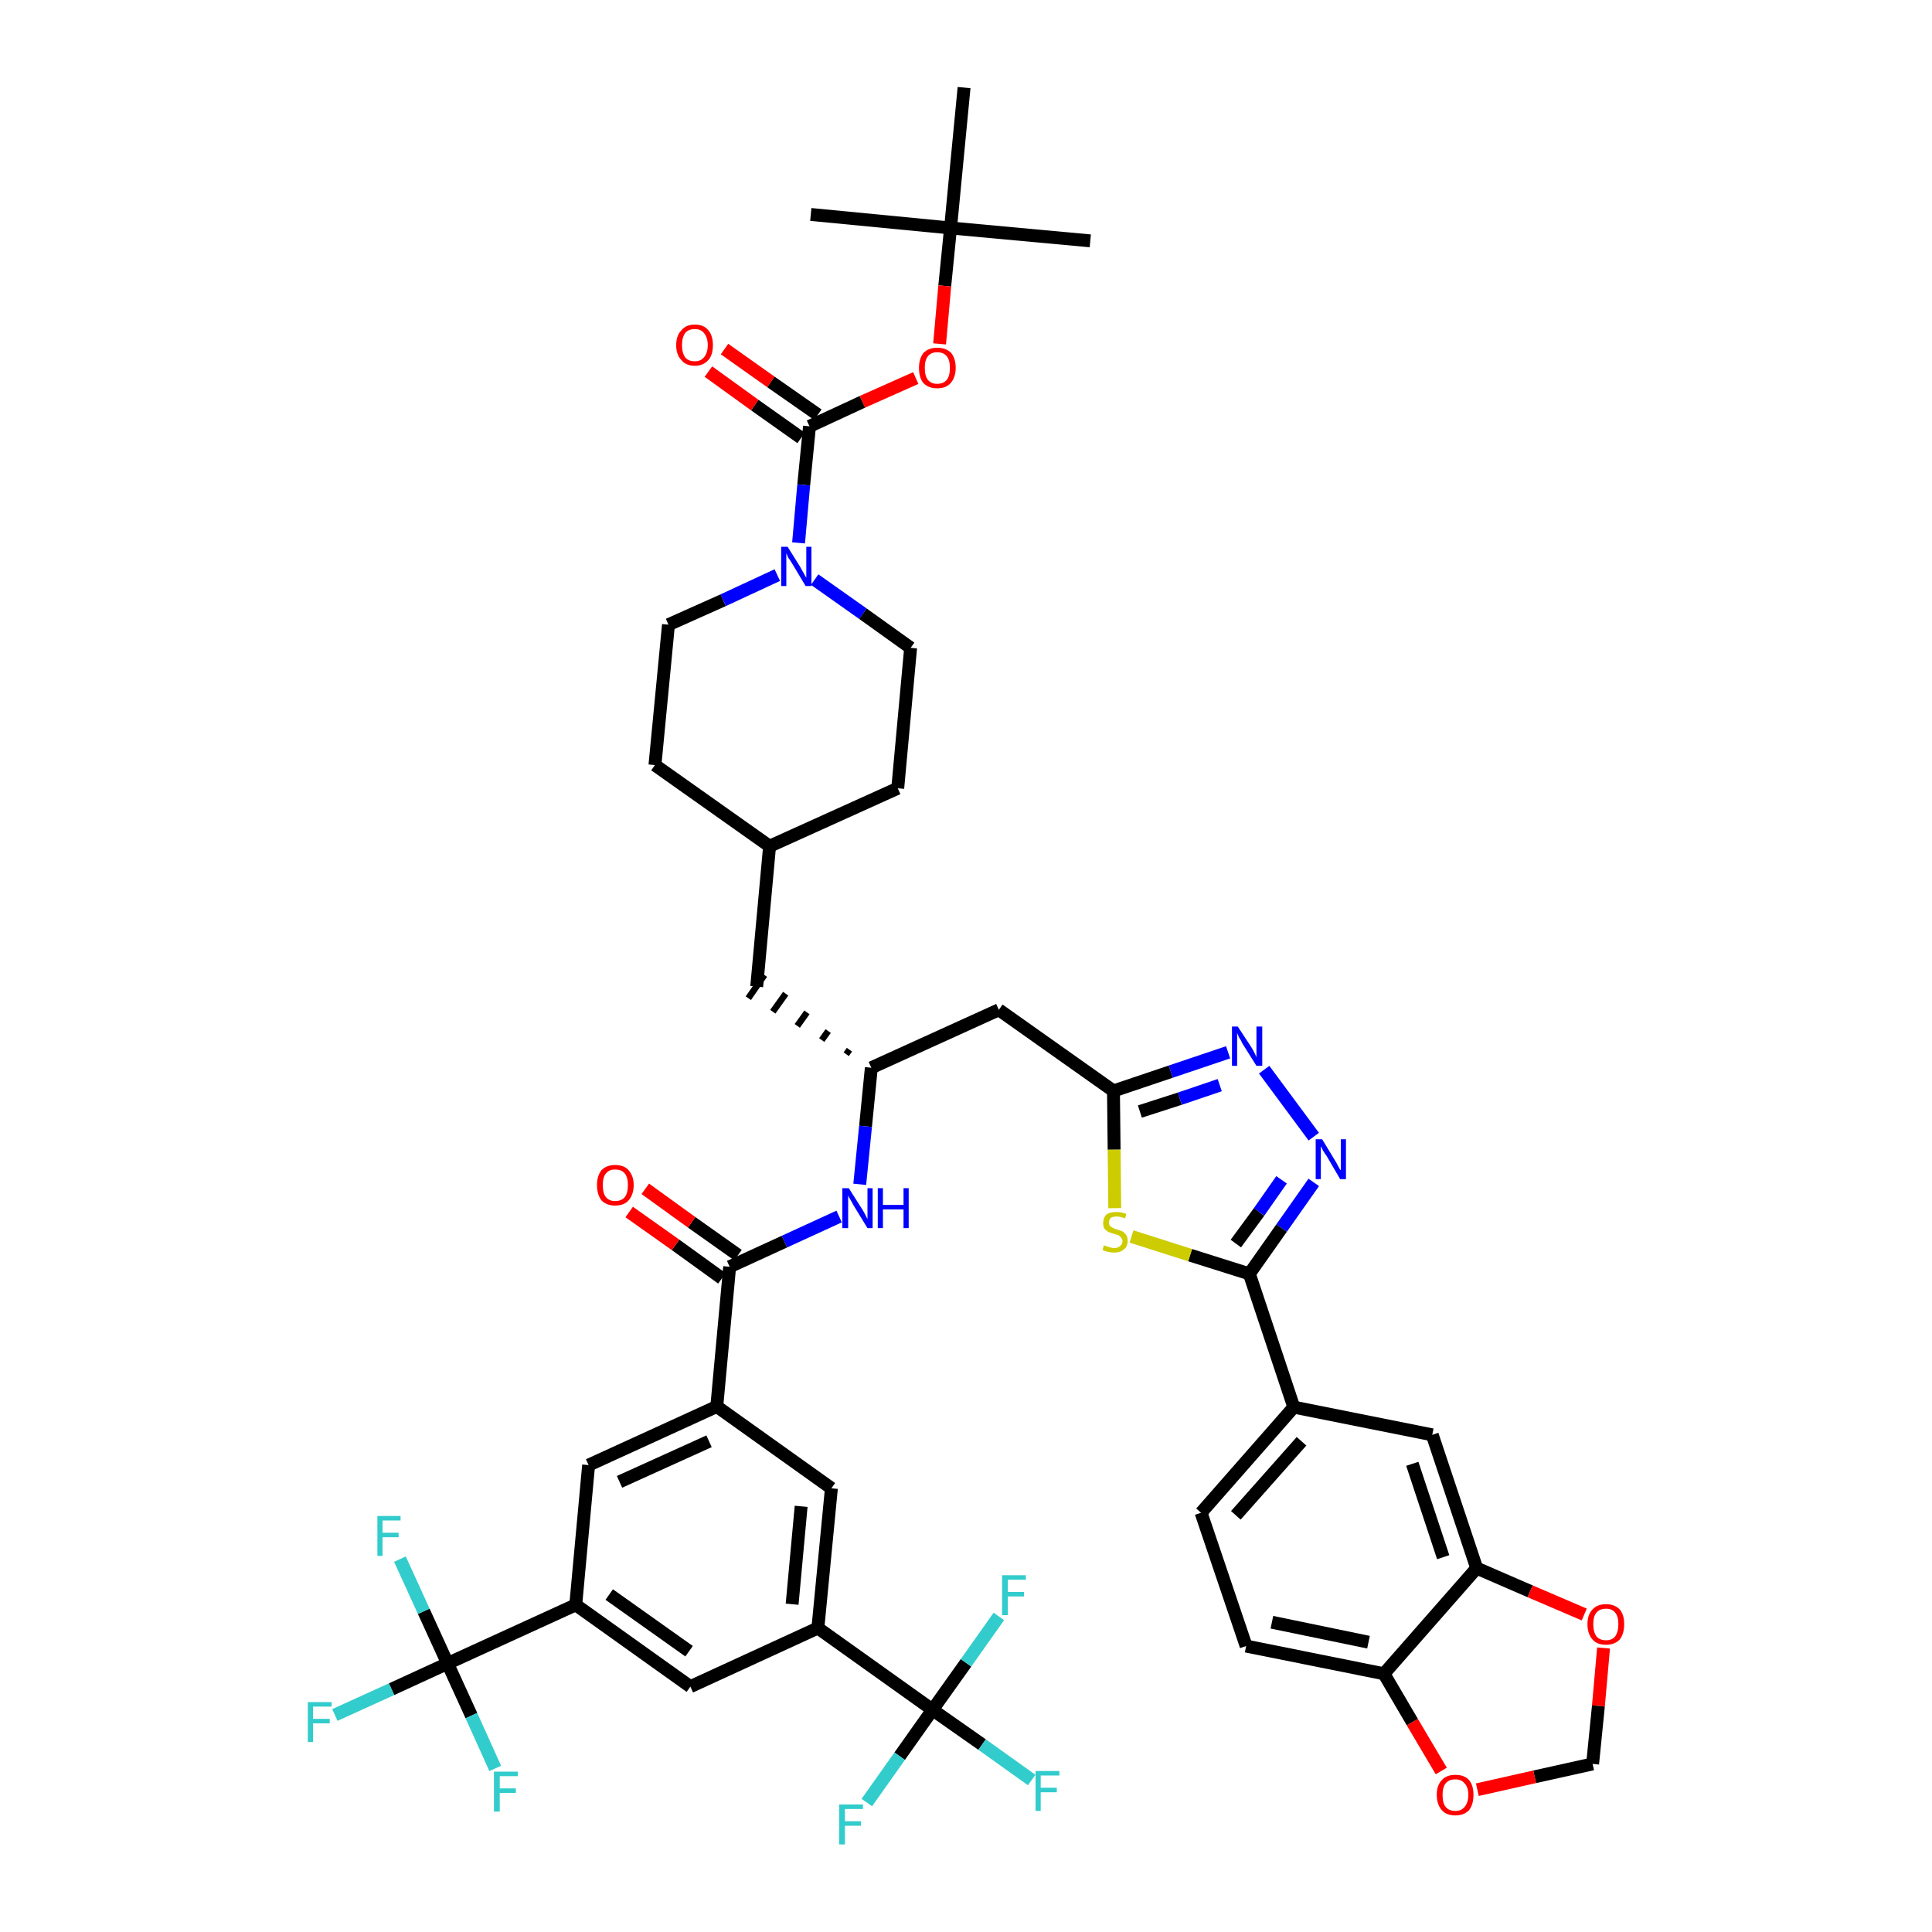 <?xml version='1.0' encoding='iso-8859-1'?>
<svg version='1.1' baseProfile='full'
              xmlns='http://www.w3.org/2000/svg'
                      xmlns:rdkit='http://www.rdkit.org/xml'
                      xmlns:xlink='http://www.w3.org/1999/xlink'
                  xml:space='preserve'
width='300px' height='300px' viewBox='0 0 300 300'>
<!-- END OF HEADER -->
<path class='bond-0 atom-0 atom-1' d='M 169.3,37.4 L 147.6,35.4' style='fill:none;fill-rule:evenodd;stroke:#000000;stroke-width:2.0px;stroke-linecap:butt;stroke-linejoin:miter;stroke-opacity:1' />
<path class='bond-1 atom-1 atom-2' d='M 147.6,35.4 L 125.9,33.3' style='fill:none;fill-rule:evenodd;stroke:#000000;stroke-width:2.0px;stroke-linecap:butt;stroke-linejoin:miter;stroke-opacity:1' />
<path class='bond-2 atom-1 atom-3' d='M 147.6,35.4 L 149.7,13.6' style='fill:none;fill-rule:evenodd;stroke:#000000;stroke-width:2.0px;stroke-linecap:butt;stroke-linejoin:miter;stroke-opacity:1' />
<path class='bond-3 atom-1 atom-4' d='M 147.6,35.4 L 146.7,44.4' style='fill:none;fill-rule:evenodd;stroke:#000000;stroke-width:2.0px;stroke-linecap:butt;stroke-linejoin:miter;stroke-opacity:1' />
<path class='bond-3 atom-1 atom-4' d='M 146.7,44.4 L 145.9,53.4' style='fill:none;fill-rule:evenodd;stroke:#FF0000;stroke-width:2.0px;stroke-linecap:butt;stroke-linejoin:miter;stroke-opacity:1' />
<path class='bond-4 atom-4 atom-5' d='M 142.2,58.7 L 133.9,62.4' style='fill:none;fill-rule:evenodd;stroke:#FF0000;stroke-width:2.0px;stroke-linecap:butt;stroke-linejoin:miter;stroke-opacity:1' />
<path class='bond-4 atom-4 atom-5' d='M 133.9,62.4 L 125.7,66.2' style='fill:none;fill-rule:evenodd;stroke:#000000;stroke-width:2.0px;stroke-linecap:butt;stroke-linejoin:miter;stroke-opacity:1' />
<path class='bond-5 atom-5 atom-6' d='M 127.0,64.4 L 119.7,59.3' style='fill:none;fill-rule:evenodd;stroke:#000000;stroke-width:2.0px;stroke-linecap:butt;stroke-linejoin:miter;stroke-opacity:1' />
<path class='bond-5 atom-5 atom-6' d='M 119.7,59.3 L 112.5,54.2' style='fill:none;fill-rule:evenodd;stroke:#FF0000;stroke-width:2.0px;stroke-linecap:butt;stroke-linejoin:miter;stroke-opacity:1' />
<path class='bond-5 atom-5 atom-6' d='M 124.4,68.0 L 117.2,62.9' style='fill:none;fill-rule:evenodd;stroke:#000000;stroke-width:2.0px;stroke-linecap:butt;stroke-linejoin:miter;stroke-opacity:1' />
<path class='bond-5 atom-5 atom-6' d='M 117.2,62.9 L 110.0,57.7' style='fill:none;fill-rule:evenodd;stroke:#FF0000;stroke-width:2.0px;stroke-linecap:butt;stroke-linejoin:miter;stroke-opacity:1' />
<path class='bond-6 atom-5 atom-7' d='M 125.7,66.2 L 124.8,75.3' style='fill:none;fill-rule:evenodd;stroke:#000000;stroke-width:2.0px;stroke-linecap:butt;stroke-linejoin:miter;stroke-opacity:1' />
<path class='bond-6 atom-5 atom-7' d='M 124.8,75.3 L 124.0,84.3' style='fill:none;fill-rule:evenodd;stroke:#0000FF;stroke-width:2.0px;stroke-linecap:butt;stroke-linejoin:miter;stroke-opacity:1' />
<path class='bond-7 atom-7 atom-8' d='M 126.5,90.0 L 134.0,95.3' style='fill:none;fill-rule:evenodd;stroke:#0000FF;stroke-width:2.0px;stroke-linecap:butt;stroke-linejoin:miter;stroke-opacity:1' />
<path class='bond-7 atom-7 atom-8' d='M 134.0,95.3 L 141.4,100.6' style='fill:none;fill-rule:evenodd;stroke:#000000;stroke-width:2.0px;stroke-linecap:butt;stroke-linejoin:miter;stroke-opacity:1' />
<path class='bond-46 atom-46 atom-7' d='M 103.8,97.0 L 112.3,93.2' style='fill:none;fill-rule:evenodd;stroke:#000000;stroke-width:2.0px;stroke-linecap:butt;stroke-linejoin:miter;stroke-opacity:1' />
<path class='bond-46 atom-46 atom-7' d='M 112.3,93.2 L 120.7,89.3' style='fill:none;fill-rule:evenodd;stroke:#0000FF;stroke-width:2.0px;stroke-linecap:butt;stroke-linejoin:miter;stroke-opacity:1' />
<path class='bond-8 atom-8 atom-9' d='M 141.4,100.6 L 139.4,122.4' style='fill:none;fill-rule:evenodd;stroke:#000000;stroke-width:2.0px;stroke-linecap:butt;stroke-linejoin:miter;stroke-opacity:1' />
<path class='bond-9 atom-9 atom-10' d='M 139.4,122.4 L 119.5,131.4' style='fill:none;fill-rule:evenodd;stroke:#000000;stroke-width:2.0px;stroke-linecap:butt;stroke-linejoin:miter;stroke-opacity:1' />
<path class='bond-10 atom-10 atom-11' d='M 119.5,131.4 L 117.5,153.2' style='fill:none;fill-rule:evenodd;stroke:#000000;stroke-width:2.0px;stroke-linecap:butt;stroke-linejoin:miter;stroke-opacity:1' />
<path class='bond-44 atom-10 atom-45' d='M 119.5,131.4 L 101.7,118.8' style='fill:none;fill-rule:evenodd;stroke:#000000;stroke-width:2.0px;stroke-linecap:butt;stroke-linejoin:miter;stroke-opacity:1' />
<path class='bond-11 atom-12 atom-11' d='M 131.9,163.0 L 131.4,163.7' style='fill:none;fill-rule:evenodd;stroke:#000000;stroke-width:1.0px;stroke-linecap:butt;stroke-linejoin:miter;stroke-opacity:1' />
<path class='bond-11 atom-12 atom-11' d='M 128.6,160.1 L 127.6,161.5' style='fill:none;fill-rule:evenodd;stroke:#000000;stroke-width:1.0px;stroke-linecap:butt;stroke-linejoin:miter;stroke-opacity:1' />
<path class='bond-11 atom-12 atom-11' d='M 125.3,157.2 L 123.8,159.3' style='fill:none;fill-rule:evenodd;stroke:#000000;stroke-width:1.0px;stroke-linecap:butt;stroke-linejoin:miter;stroke-opacity:1' />
<path class='bond-11 atom-12 atom-11' d='M 122.0,154.3 L 120.0,157.1' style='fill:none;fill-rule:evenodd;stroke:#000000;stroke-width:1.0px;stroke-linecap:butt;stroke-linejoin:miter;stroke-opacity:1' />
<path class='bond-11 atom-12 atom-11' d='M 118.7,151.4 L 116.2,155.0' style='fill:none;fill-rule:evenodd;stroke:#000000;stroke-width:1.0px;stroke-linecap:butt;stroke-linejoin:miter;stroke-opacity:1' />
<path class='bond-12 atom-12 atom-13' d='M 135.3,165.8 L 155.1,156.8' style='fill:none;fill-rule:evenodd;stroke:#000000;stroke-width:2.0px;stroke-linecap:butt;stroke-linejoin:miter;stroke-opacity:1' />
<path class='bond-27 atom-12 atom-28' d='M 135.3,165.8 L 134.4,174.9' style='fill:none;fill-rule:evenodd;stroke:#000000;stroke-width:2.0px;stroke-linecap:butt;stroke-linejoin:miter;stroke-opacity:1' />
<path class='bond-27 atom-12 atom-28' d='M 134.4,174.9 L 133.5,183.9' style='fill:none;fill-rule:evenodd;stroke:#0000FF;stroke-width:2.0px;stroke-linecap:butt;stroke-linejoin:miter;stroke-opacity:1' />
<path class='bond-13 atom-13 atom-14' d='M 155.1,156.8 L 172.9,169.4' style='fill:none;fill-rule:evenodd;stroke:#000000;stroke-width:2.0px;stroke-linecap:butt;stroke-linejoin:miter;stroke-opacity:1' />
<path class='bond-14 atom-14 atom-15' d='M 172.9,169.4 L 181.8,166.4' style='fill:none;fill-rule:evenodd;stroke:#000000;stroke-width:2.0px;stroke-linecap:butt;stroke-linejoin:miter;stroke-opacity:1' />
<path class='bond-14 atom-14 atom-15' d='M 181.8,166.4 L 190.7,163.4' style='fill:none;fill-rule:evenodd;stroke:#0000FF;stroke-width:2.0px;stroke-linecap:butt;stroke-linejoin:miter;stroke-opacity:1' />
<path class='bond-14 atom-14 atom-15' d='M 177.0,172.6 L 183.2,170.6' style='fill:none;fill-rule:evenodd;stroke:#000000;stroke-width:2.0px;stroke-linecap:butt;stroke-linejoin:miter;stroke-opacity:1' />
<path class='bond-14 atom-14 atom-15' d='M 183.2,170.6 L 189.4,168.5' style='fill:none;fill-rule:evenodd;stroke:#0000FF;stroke-width:2.0px;stroke-linecap:butt;stroke-linejoin:miter;stroke-opacity:1' />
<path class='bond-47 atom-27 atom-14' d='M 173.1,187.6 L 173.0,178.5' style='fill:none;fill-rule:evenodd;stroke:#CCCC00;stroke-width:2.0px;stroke-linecap:butt;stroke-linejoin:miter;stroke-opacity:1' />
<path class='bond-47 atom-27 atom-14' d='M 173.0,178.5 L 172.9,169.4' style='fill:none;fill-rule:evenodd;stroke:#000000;stroke-width:2.0px;stroke-linecap:butt;stroke-linejoin:miter;stroke-opacity:1' />
<path class='bond-15 atom-15 atom-16' d='M 196.3,166.1 L 204.0,176.5' style='fill:none;fill-rule:evenodd;stroke:#0000FF;stroke-width:2.0px;stroke-linecap:butt;stroke-linejoin:miter;stroke-opacity:1' />
<path class='bond-16 atom-16 atom-17' d='M 204.0,183.6 L 199.0,190.7' style='fill:none;fill-rule:evenodd;stroke:#0000FF;stroke-width:2.0px;stroke-linecap:butt;stroke-linejoin:miter;stroke-opacity:1' />
<path class='bond-16 atom-16 atom-17' d='M 199.0,190.7 L 194.0,197.8' style='fill:none;fill-rule:evenodd;stroke:#000000;stroke-width:2.0px;stroke-linecap:butt;stroke-linejoin:miter;stroke-opacity:1' />
<path class='bond-16 atom-16 atom-17' d='M 199.0,183.2 L 195.5,188.2' style='fill:none;fill-rule:evenodd;stroke:#0000FF;stroke-width:2.0px;stroke-linecap:butt;stroke-linejoin:miter;stroke-opacity:1' />
<path class='bond-16 atom-16 atom-17' d='M 195.5,188.2 L 191.9,193.1' style='fill:none;fill-rule:evenodd;stroke:#000000;stroke-width:2.0px;stroke-linecap:butt;stroke-linejoin:miter;stroke-opacity:1' />
<path class='bond-17 atom-17 atom-18' d='M 194.0,197.8 L 200.9,218.5' style='fill:none;fill-rule:evenodd;stroke:#000000;stroke-width:2.0px;stroke-linecap:butt;stroke-linejoin:miter;stroke-opacity:1' />
<path class='bond-26 atom-17 atom-27' d='M 194.0,197.8 L 184.8,194.9' style='fill:none;fill-rule:evenodd;stroke:#000000;stroke-width:2.0px;stroke-linecap:butt;stroke-linejoin:miter;stroke-opacity:1' />
<path class='bond-26 atom-17 atom-27' d='M 184.8,194.9 L 175.7,192.0' style='fill:none;fill-rule:evenodd;stroke:#CCCC00;stroke-width:2.0px;stroke-linecap:butt;stroke-linejoin:miter;stroke-opacity:1' />
<path class='bond-18 atom-18 atom-19' d='M 200.9,218.5 L 186.5,234.9' style='fill:none;fill-rule:evenodd;stroke:#000000;stroke-width:2.0px;stroke-linecap:butt;stroke-linejoin:miter;stroke-opacity:1' />
<path class='bond-18 atom-18 atom-19' d='M 202.1,223.8 L 191.9,235.3' style='fill:none;fill-rule:evenodd;stroke:#000000;stroke-width:2.0px;stroke-linecap:butt;stroke-linejoin:miter;stroke-opacity:1' />
<path class='bond-49 atom-23 atom-18' d='M 222.4,222.8 L 200.9,218.5' style='fill:none;fill-rule:evenodd;stroke:#000000;stroke-width:2.0px;stroke-linecap:butt;stroke-linejoin:miter;stroke-opacity:1' />
<path class='bond-19 atom-19 atom-20' d='M 186.5,234.9 L 193.5,255.6' style='fill:none;fill-rule:evenodd;stroke:#000000;stroke-width:2.0px;stroke-linecap:butt;stroke-linejoin:miter;stroke-opacity:1' />
<path class='bond-20 atom-20 atom-21' d='M 193.5,255.6 L 214.9,259.9' style='fill:none;fill-rule:evenodd;stroke:#000000;stroke-width:2.0px;stroke-linecap:butt;stroke-linejoin:miter;stroke-opacity:1' />
<path class='bond-20 atom-20 atom-21' d='M 197.5,251.9 L 212.5,255.0' style='fill:none;fill-rule:evenodd;stroke:#000000;stroke-width:2.0px;stroke-linecap:butt;stroke-linejoin:miter;stroke-opacity:1' />
<path class='bond-21 atom-21 atom-22' d='M 214.9,259.9 L 229.3,243.5' style='fill:none;fill-rule:evenodd;stroke:#000000;stroke-width:2.0px;stroke-linecap:butt;stroke-linejoin:miter;stroke-opacity:1' />
<path class='bond-50 atom-26 atom-21' d='M 223.8,275.0 L 219.3,267.4' style='fill:none;fill-rule:evenodd;stroke:#FF0000;stroke-width:2.0px;stroke-linecap:butt;stroke-linejoin:miter;stroke-opacity:1' />
<path class='bond-50 atom-26 atom-21' d='M 219.3,267.4 L 214.9,259.9' style='fill:none;fill-rule:evenodd;stroke:#000000;stroke-width:2.0px;stroke-linecap:butt;stroke-linejoin:miter;stroke-opacity:1' />
<path class='bond-22 atom-22 atom-23' d='M 229.3,243.5 L 222.4,222.8' style='fill:none;fill-rule:evenodd;stroke:#000000;stroke-width:2.0px;stroke-linecap:butt;stroke-linejoin:miter;stroke-opacity:1' />
<path class='bond-22 atom-22 atom-23' d='M 224.1,241.8 L 219.3,227.3' style='fill:none;fill-rule:evenodd;stroke:#000000;stroke-width:2.0px;stroke-linecap:butt;stroke-linejoin:miter;stroke-opacity:1' />
<path class='bond-23 atom-22 atom-24' d='M 229.3,243.5 L 237.6,247.1' style='fill:none;fill-rule:evenodd;stroke:#000000;stroke-width:2.0px;stroke-linecap:butt;stroke-linejoin:miter;stroke-opacity:1' />
<path class='bond-23 atom-22 atom-24' d='M 237.6,247.1 L 246.0,250.7' style='fill:none;fill-rule:evenodd;stroke:#FF0000;stroke-width:2.0px;stroke-linecap:butt;stroke-linejoin:miter;stroke-opacity:1' />
<path class='bond-24 atom-24 atom-25' d='M 249.0,255.9 L 248.2,264.9' style='fill:none;fill-rule:evenodd;stroke:#FF0000;stroke-width:2.0px;stroke-linecap:butt;stroke-linejoin:miter;stroke-opacity:1' />
<path class='bond-24 atom-24 atom-25' d='M 248.2,264.9 L 247.3,273.9' style='fill:none;fill-rule:evenodd;stroke:#000000;stroke-width:2.0px;stroke-linecap:butt;stroke-linejoin:miter;stroke-opacity:1' />
<path class='bond-25 atom-25 atom-26' d='M 247.3,273.9 L 238.3,275.9' style='fill:none;fill-rule:evenodd;stroke:#000000;stroke-width:2.0px;stroke-linecap:butt;stroke-linejoin:miter;stroke-opacity:1' />
<path class='bond-25 atom-25 atom-26' d='M 238.3,275.9 L 229.4,277.9' style='fill:none;fill-rule:evenodd;stroke:#FF0000;stroke-width:2.0px;stroke-linecap:butt;stroke-linejoin:miter;stroke-opacity:1' />
<path class='bond-28 atom-28 atom-29' d='M 130.3,188.9 L 121.8,192.8' style='fill:none;fill-rule:evenodd;stroke:#0000FF;stroke-width:2.0px;stroke-linecap:butt;stroke-linejoin:miter;stroke-opacity:1' />
<path class='bond-28 atom-28 atom-29' d='M 121.8,192.8 L 113.3,196.7' style='fill:none;fill-rule:evenodd;stroke:#000000;stroke-width:2.0px;stroke-linecap:butt;stroke-linejoin:miter;stroke-opacity:1' />
<path class='bond-29 atom-29 atom-30' d='M 114.6,194.9 L 107.4,189.8' style='fill:none;fill-rule:evenodd;stroke:#000000;stroke-width:2.0px;stroke-linecap:butt;stroke-linejoin:miter;stroke-opacity:1' />
<path class='bond-29 atom-29 atom-30' d='M 107.4,189.8 L 100.2,184.6' style='fill:none;fill-rule:evenodd;stroke:#FF0000;stroke-width:2.0px;stroke-linecap:butt;stroke-linejoin:miter;stroke-opacity:1' />
<path class='bond-29 atom-29 atom-30' d='M 112.1,198.5 L 104.9,193.3' style='fill:none;fill-rule:evenodd;stroke:#000000;stroke-width:2.0px;stroke-linecap:butt;stroke-linejoin:miter;stroke-opacity:1' />
<path class='bond-29 atom-29 atom-30' d='M 104.9,193.3 L 97.7,188.2' style='fill:none;fill-rule:evenodd;stroke:#FF0000;stroke-width:2.0px;stroke-linecap:butt;stroke-linejoin:miter;stroke-opacity:1' />
<path class='bond-30 atom-29 atom-31' d='M 113.3,196.7 L 111.3,218.4' style='fill:none;fill-rule:evenodd;stroke:#000000;stroke-width:2.0px;stroke-linecap:butt;stroke-linejoin:miter;stroke-opacity:1' />
<path class='bond-31 atom-31 atom-32' d='M 111.3,218.4 L 91.4,227.5' style='fill:none;fill-rule:evenodd;stroke:#000000;stroke-width:2.0px;stroke-linecap:butt;stroke-linejoin:miter;stroke-opacity:1' />
<path class='bond-31 atom-31 atom-32' d='M 110.1,223.8 L 96.2,230.1' style='fill:none;fill-rule:evenodd;stroke:#000000;stroke-width:2.0px;stroke-linecap:butt;stroke-linejoin:miter;stroke-opacity:1' />
<path class='bond-48 atom-44 atom-31' d='M 129.1,231.1 L 111.3,218.4' style='fill:none;fill-rule:evenodd;stroke:#000000;stroke-width:2.0px;stroke-linecap:butt;stroke-linejoin:miter;stroke-opacity:1' />
<path class='bond-32 atom-32 atom-33' d='M 91.4,227.5 L 89.4,249.2' style='fill:none;fill-rule:evenodd;stroke:#000000;stroke-width:2.0px;stroke-linecap:butt;stroke-linejoin:miter;stroke-opacity:1' />
<path class='bond-33 atom-33 atom-34' d='M 89.4,249.2 L 69.5,258.3' style='fill:none;fill-rule:evenodd;stroke:#000000;stroke-width:2.0px;stroke-linecap:butt;stroke-linejoin:miter;stroke-opacity:1' />
<path class='bond-37 atom-33 atom-38' d='M 89.4,249.2 L 107.2,261.9' style='fill:none;fill-rule:evenodd;stroke:#000000;stroke-width:2.0px;stroke-linecap:butt;stroke-linejoin:miter;stroke-opacity:1' />
<path class='bond-37 atom-33 atom-38' d='M 94.6,247.6 L 107.0,256.4' style='fill:none;fill-rule:evenodd;stroke:#000000;stroke-width:2.0px;stroke-linecap:butt;stroke-linejoin:miter;stroke-opacity:1' />
<path class='bond-34 atom-34 atom-35' d='M 69.5,258.3 L 60.8,262.3' style='fill:none;fill-rule:evenodd;stroke:#000000;stroke-width:2.0px;stroke-linecap:butt;stroke-linejoin:miter;stroke-opacity:1' />
<path class='bond-34 atom-34 atom-35' d='M 60.8,262.3 L 52.0,266.3' style='fill:none;fill-rule:evenodd;stroke:#33CCCC;stroke-width:2.0px;stroke-linecap:butt;stroke-linejoin:miter;stroke-opacity:1' />
<path class='bond-35 atom-34 atom-36' d='M 69.5,258.3 L 65.8,250.2' style='fill:none;fill-rule:evenodd;stroke:#000000;stroke-width:2.0px;stroke-linecap:butt;stroke-linejoin:miter;stroke-opacity:1' />
<path class='bond-35 atom-34 atom-36' d='M 65.8,250.2 L 62.1,242.1' style='fill:none;fill-rule:evenodd;stroke:#33CCCC;stroke-width:2.0px;stroke-linecap:butt;stroke-linejoin:miter;stroke-opacity:1' />
<path class='bond-36 atom-34 atom-37' d='M 69.5,258.3 L 73.2,266.4' style='fill:none;fill-rule:evenodd;stroke:#000000;stroke-width:2.0px;stroke-linecap:butt;stroke-linejoin:miter;stroke-opacity:1' />
<path class='bond-36 atom-34 atom-37' d='M 73.2,266.4 L 76.9,274.6' style='fill:none;fill-rule:evenodd;stroke:#33CCCC;stroke-width:2.0px;stroke-linecap:butt;stroke-linejoin:miter;stroke-opacity:1' />
<path class='bond-38 atom-38 atom-39' d='M 107.2,261.9 L 127.0,252.8' style='fill:none;fill-rule:evenodd;stroke:#000000;stroke-width:2.0px;stroke-linecap:butt;stroke-linejoin:miter;stroke-opacity:1' />
<path class='bond-39 atom-39 atom-40' d='M 127.0,252.8 L 144.8,265.5' style='fill:none;fill-rule:evenodd;stroke:#000000;stroke-width:2.0px;stroke-linecap:butt;stroke-linejoin:miter;stroke-opacity:1' />
<path class='bond-43 atom-39 atom-44' d='M 127.0,252.8 L 129.1,231.1' style='fill:none;fill-rule:evenodd;stroke:#000000;stroke-width:2.0px;stroke-linecap:butt;stroke-linejoin:miter;stroke-opacity:1' />
<path class='bond-43 atom-39 atom-44' d='M 123.0,249.1 L 124.4,233.9' style='fill:none;fill-rule:evenodd;stroke:#000000;stroke-width:2.0px;stroke-linecap:butt;stroke-linejoin:miter;stroke-opacity:1' />
<path class='bond-40 atom-40 atom-41' d='M 144.8,265.5 L 152.5,270.9' style='fill:none;fill-rule:evenodd;stroke:#000000;stroke-width:2.0px;stroke-linecap:butt;stroke-linejoin:miter;stroke-opacity:1' />
<path class='bond-40 atom-40 atom-41' d='M 152.5,270.9 L 160.2,276.4' style='fill:none;fill-rule:evenodd;stroke:#33CCCC;stroke-width:2.0px;stroke-linecap:butt;stroke-linejoin:miter;stroke-opacity:1' />
<path class='bond-41 atom-40 atom-42' d='M 144.8,265.5 L 139.7,272.7' style='fill:none;fill-rule:evenodd;stroke:#000000;stroke-width:2.0px;stroke-linecap:butt;stroke-linejoin:miter;stroke-opacity:1' />
<path class='bond-41 atom-40 atom-42' d='M 139.7,272.7 L 134.6,279.9' style='fill:none;fill-rule:evenodd;stroke:#33CCCC;stroke-width:2.0px;stroke-linecap:butt;stroke-linejoin:miter;stroke-opacity:1' />
<path class='bond-42 atom-40 atom-43' d='M 144.8,265.5 L 150.0,258.2' style='fill:none;fill-rule:evenodd;stroke:#000000;stroke-width:2.0px;stroke-linecap:butt;stroke-linejoin:miter;stroke-opacity:1' />
<path class='bond-42 atom-40 atom-43' d='M 150.0,258.2 L 155.1,251.0' style='fill:none;fill-rule:evenodd;stroke:#33CCCC;stroke-width:2.0px;stroke-linecap:butt;stroke-linejoin:miter;stroke-opacity:1' />
<path class='bond-45 atom-45 atom-46' d='M 101.7,118.8 L 103.8,97.0' style='fill:none;fill-rule:evenodd;stroke:#000000;stroke-width:2.0px;stroke-linecap:butt;stroke-linejoin:miter;stroke-opacity:1' />
<path  class='atom-4' d='M 142.7 57.1
Q 142.7 55.7, 143.4 54.8
Q 144.2 54.0, 145.5 54.0
Q 146.9 54.0, 147.7 54.8
Q 148.4 55.7, 148.4 57.1
Q 148.4 58.6, 147.6 59.5
Q 146.9 60.3, 145.5 60.3
Q 144.2 60.3, 143.4 59.5
Q 142.7 58.7, 142.7 57.1
M 145.5 59.6
Q 146.5 59.6, 147.0 59.0
Q 147.5 58.4, 147.5 57.1
Q 147.5 55.9, 147.0 55.3
Q 146.5 54.7, 145.5 54.7
Q 144.6 54.7, 144.1 55.3
Q 143.6 55.9, 143.6 57.1
Q 143.6 58.4, 144.1 59.0
Q 144.6 59.6, 145.5 59.6
' fill='#FF0000'/>
<path  class='atom-6' d='M 105.0 53.6
Q 105.0 52.1, 105.8 51.3
Q 106.5 50.4, 107.9 50.4
Q 109.3 50.4, 110.0 51.3
Q 110.7 52.1, 110.7 53.6
Q 110.7 55.1, 110.0 55.9
Q 109.2 56.8, 107.9 56.8
Q 106.5 56.8, 105.8 55.9
Q 105.0 55.1, 105.0 53.6
M 107.9 56.1
Q 108.8 56.1, 109.3 55.5
Q 109.9 54.8, 109.9 53.6
Q 109.9 52.4, 109.3 51.7
Q 108.8 51.1, 107.9 51.1
Q 106.9 51.1, 106.4 51.7
Q 105.9 52.4, 105.9 53.6
Q 105.9 54.8, 106.4 55.5
Q 106.9 56.1, 107.9 56.1
' fill='#FF0000'/>
<path  class='atom-7' d='M 122.3 84.9
L 124.3 88.1
Q 124.5 88.5, 124.8 89.0
Q 125.1 89.6, 125.2 89.7
L 125.2 84.9
L 126.0 84.9
L 126.0 91.0
L 125.1 91.0
L 123.0 87.5
Q 122.7 87.0, 122.4 86.6
Q 122.2 86.1, 122.1 85.9
L 122.1 91.0
L 121.3 91.0
L 121.3 84.9
L 122.3 84.9
' fill='#0000FF'/>
<path  class='atom-15' d='M 192.2 159.4
L 194.3 162.6
Q 194.5 162.9, 194.8 163.5
Q 195.1 164.1, 195.1 164.2
L 195.1 159.4
L 196.0 159.4
L 196.0 165.5
L 195.1 165.5
L 192.9 162.0
Q 192.7 161.5, 192.4 161.1
Q 192.2 160.6, 192.1 160.4
L 192.1 165.5
L 191.3 165.5
L 191.3 159.4
L 192.2 159.4
' fill='#0000FF'/>
<path  class='atom-16' d='M 205.3 176.9
L 207.3 180.2
Q 207.5 180.5, 207.8 181.1
Q 208.1 181.7, 208.2 181.7
L 208.2 176.9
L 209.0 176.9
L 209.0 183.1
L 208.1 183.1
L 206.0 179.5
Q 205.7 179.1, 205.4 178.6
Q 205.2 178.1, 205.1 178.0
L 205.1 183.1
L 204.3 183.1
L 204.3 176.9
L 205.3 176.9
' fill='#0000FF'/>
<path  class='atom-24' d='M 246.5 252.2
Q 246.5 250.7, 247.3 249.9
Q 248.0 249.1, 249.4 249.1
Q 250.7 249.1, 251.5 249.9
Q 252.2 250.7, 252.2 252.2
Q 252.2 253.7, 251.5 254.6
Q 250.7 255.4, 249.4 255.4
Q 248.0 255.4, 247.3 254.6
Q 246.5 253.7, 246.5 252.2
M 249.4 254.7
Q 250.3 254.7, 250.8 254.1
Q 251.3 253.4, 251.3 252.2
Q 251.3 251.0, 250.8 250.4
Q 250.3 249.8, 249.4 249.8
Q 248.4 249.8, 247.9 250.4
Q 247.4 251.0, 247.4 252.2
Q 247.4 253.4, 247.9 254.1
Q 248.4 254.7, 249.4 254.7
' fill='#FF0000'/>
<path  class='atom-26' d='M 223.1 278.7
Q 223.1 277.2, 223.9 276.4
Q 224.6 275.6, 226.0 275.6
Q 227.4 275.6, 228.1 276.4
Q 228.8 277.2, 228.8 278.7
Q 228.8 280.2, 228.1 281.1
Q 227.3 281.9, 226.0 281.9
Q 224.6 281.9, 223.9 281.1
Q 223.1 280.2, 223.1 278.7
M 226.0 281.2
Q 226.9 281.2, 227.4 280.6
Q 228.0 279.9, 228.0 278.7
Q 228.0 277.5, 227.4 276.9
Q 226.9 276.3, 226.0 276.3
Q 225.0 276.3, 224.5 276.9
Q 224.0 277.5, 224.0 278.7
Q 224.0 280.0, 224.5 280.6
Q 225.0 281.2, 226.0 281.2
' fill='#FF0000'/>
<path  class='atom-27' d='M 171.4 193.4
Q 171.5 193.4, 171.8 193.5
Q 172.0 193.6, 172.4 193.7
Q 172.7 193.8, 173.0 193.8
Q 173.6 193.8, 173.9 193.5
Q 174.3 193.2, 174.3 192.7
Q 174.3 192.4, 174.1 192.2
Q 173.9 192.0, 173.7 191.8
Q 173.4 191.7, 173.0 191.6
Q 172.4 191.4, 172.1 191.3
Q 171.8 191.1, 171.5 190.8
Q 171.3 190.5, 171.3 189.9
Q 171.3 189.1, 171.8 188.6
Q 172.3 188.2, 173.4 188.2
Q 174.1 188.2, 174.9 188.5
L 174.7 189.2
Q 174.0 188.9, 173.4 188.9
Q 172.8 188.9, 172.5 189.1
Q 172.2 189.4, 172.2 189.8
Q 172.2 190.1, 172.3 190.3
Q 172.5 190.5, 172.7 190.6
Q 173.0 190.8, 173.4 190.9
Q 174.0 191.1, 174.3 191.2
Q 174.6 191.4, 174.9 191.8
Q 175.1 192.1, 175.1 192.7
Q 175.1 193.6, 174.5 194.0
Q 174.0 194.5, 173.0 194.5
Q 172.5 194.5, 172.1 194.4
Q 171.6 194.3, 171.2 194.1
L 171.4 193.4
' fill='#CCCC00'/>
<path  class='atom-28' d='M 131.8 184.5
L 133.9 187.8
Q 134.1 188.1, 134.4 188.7
Q 134.7 189.3, 134.7 189.3
L 134.7 184.5
L 135.5 184.5
L 135.5 190.7
L 134.7 190.7
L 132.5 187.1
Q 132.3 186.7, 132.0 186.2
Q 131.7 185.7, 131.7 185.6
L 131.7 190.7
L 130.8 190.7
L 130.8 184.5
L 131.8 184.5
' fill='#0000FF'/>
<path  class='atom-28' d='M 136.3 184.5
L 137.1 184.5
L 137.1 187.1
L 140.3 187.1
L 140.3 184.5
L 141.1 184.5
L 141.1 190.7
L 140.3 190.7
L 140.3 187.8
L 137.1 187.8
L 137.1 190.7
L 136.3 190.7
L 136.3 184.5
' fill='#0000FF'/>
<path  class='atom-30' d='M 92.7 184.0
Q 92.7 182.6, 93.4 181.7
Q 94.2 180.9, 95.5 180.9
Q 96.9 180.9, 97.6 181.7
Q 98.4 182.6, 98.4 184.0
Q 98.4 185.5, 97.6 186.4
Q 96.9 187.2, 95.5 187.2
Q 94.2 187.2, 93.4 186.4
Q 92.7 185.5, 92.7 184.0
M 95.5 186.5
Q 96.5 186.5, 97.0 185.9
Q 97.5 185.3, 97.5 184.0
Q 97.5 182.8, 97.0 182.2
Q 96.5 181.6, 95.5 181.6
Q 94.6 181.6, 94.1 182.2
Q 93.6 182.8, 93.6 184.0
Q 93.6 185.3, 94.1 185.9
Q 94.6 186.5, 95.5 186.5
' fill='#FF0000'/>
<path  class='atom-35' d='M 47.8 264.3
L 51.5 264.3
L 51.5 265.0
L 48.6 265.0
L 48.6 266.9
L 51.2 266.9
L 51.2 267.6
L 48.6 267.6
L 48.6 270.5
L 47.8 270.5
L 47.8 264.3
' fill='#33CCCC'/>
<path  class='atom-36' d='M 58.6 235.4
L 62.2 235.4
L 62.2 236.1
L 59.4 236.1
L 59.4 238.0
L 61.9 238.0
L 61.9 238.7
L 59.4 238.7
L 59.4 241.6
L 58.6 241.6
L 58.6 235.4
' fill='#33CCCC'/>
<path  class='atom-37' d='M 76.7 275.1
L 80.4 275.1
L 80.4 275.8
L 77.6 275.8
L 77.6 277.7
L 80.1 277.7
L 80.1 278.4
L 77.6 278.4
L 77.6 281.3
L 76.7 281.3
L 76.7 275.1
' fill='#33CCCC'/>
<path  class='atom-41' d='M 160.8 275.0
L 164.5 275.0
L 164.5 275.7
L 161.6 275.7
L 161.6 277.6
L 164.1 277.6
L 164.1 278.3
L 161.6 278.3
L 161.6 281.2
L 160.8 281.2
L 160.8 275.0
' fill='#33CCCC'/>
<path  class='atom-42' d='M 130.3 280.2
L 134.0 280.2
L 134.0 280.9
L 131.2 280.9
L 131.2 282.8
L 133.7 282.8
L 133.7 283.5
L 131.2 283.5
L 131.2 286.4
L 130.3 286.4
L 130.3 280.2
' fill='#33CCCC'/>
<path  class='atom-43' d='M 155.6 244.6
L 159.3 244.6
L 159.3 245.3
L 156.5 245.3
L 156.5 247.2
L 159.0 247.2
L 159.0 247.9
L 156.5 247.9
L 156.5 250.8
L 155.6 250.8
L 155.6 244.6
' fill='#33CCCC'/>
</svg>
